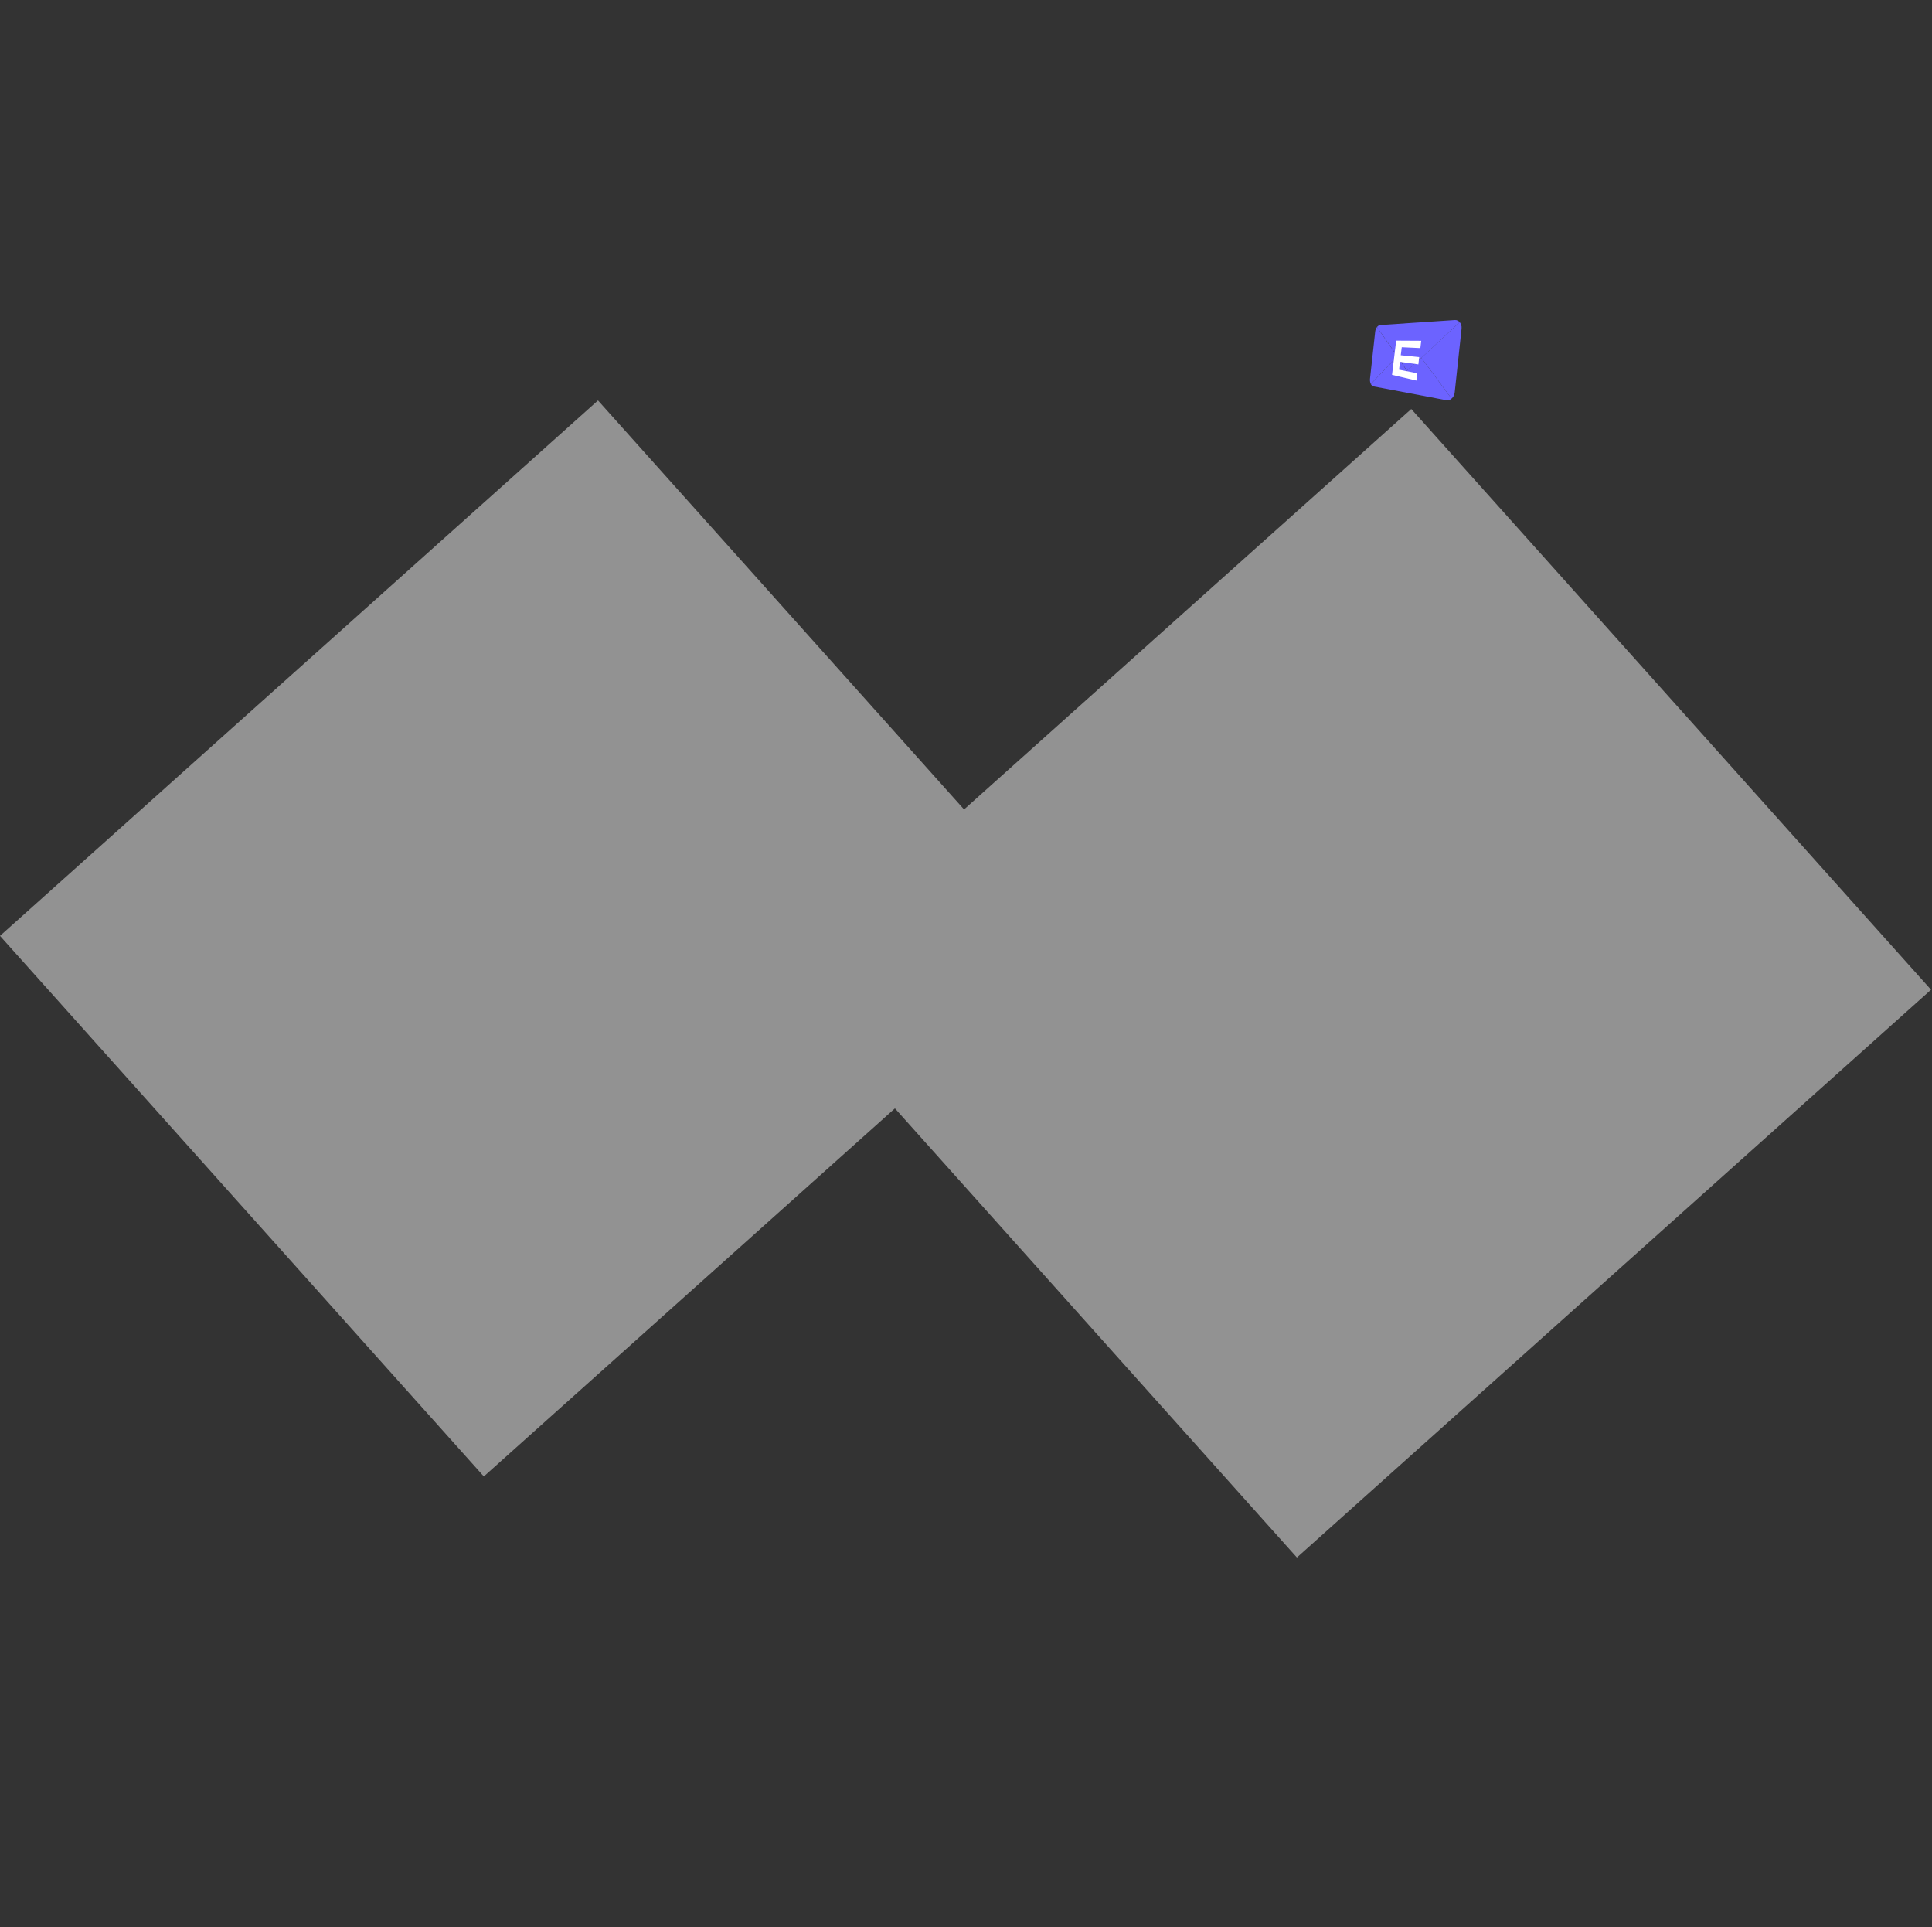<svg width="1076" height="1073" viewBox="0 0 1076 1073" fill="none" xmlns="http://www.w3.org/2000/svg">
<rect x="0" y="0" width="1076" height="1073" fill="#333333" stroke="none"/>
<g clip-path="url(#clip0_143_2)">
<path d="M763.478 213.808L778.22 198.428L766.904 182.092C766.347 182.809 765.948 183.766 765.868 184.881L763 210.939C762.92 212.055 763.079 213.011 763.478 213.808Z" fill="#6C63FF"/>
<path d="M812.964 179.383L791.607 199.225L808.421 221.936C809.378 221.139 810.015 219.944 810.175 218.509L814 182.969C814.159 181.534 813.681 180.18 812.964 179.383Z" fill="#6C63FF"/>
<path d="M783.479 206.397L778.22 198.428L763.478 213.808C763.797 214.525 764.354 215.003 764.992 215.162L805.473 222.812C806.589 223.051 807.625 222.653 808.422 221.936L791.607 199.225L783.479 206.397Z" fill="#6C63FF"/>
<path d="M810.255 178.188L768.658 180.977C768.021 181.056 767.383 181.455 766.905 182.092L778.3 198.428L783.56 206.397L791.688 199.225L812.964 179.383C812.247 178.586 811.291 178.108 810.255 178.188Z" fill="#6C63FF"/>
<path d="M791.05 193.806L791.528 189.742L777.583 189.662L775.272 208.708L788.819 211.895L789.377 207.831L779.177 205.839L779.735 201.456L789.935 202.891L790.413 198.827L780.133 197.791L780.691 193.328L791.05 193.806Z" fill="white"/>
</g>
<g opacity="0.5">
<rect x="333.047" y="222.967" width="404" height="447" transform="rotate(48.165 333.047 222.967)" fill="#F2F2F2"/>
<rect x="785.988" y="227.738" width="434" height="474" transform="rotate(48.165 785.988 227.738)" fill="#F2F2F2"/>
</g>
<defs>
<clipPath id="clip0_143_2">
<rect width="51" height="51" fill="white" transform="translate(763 175)"/>
</clipPath>
</defs>
</svg>
